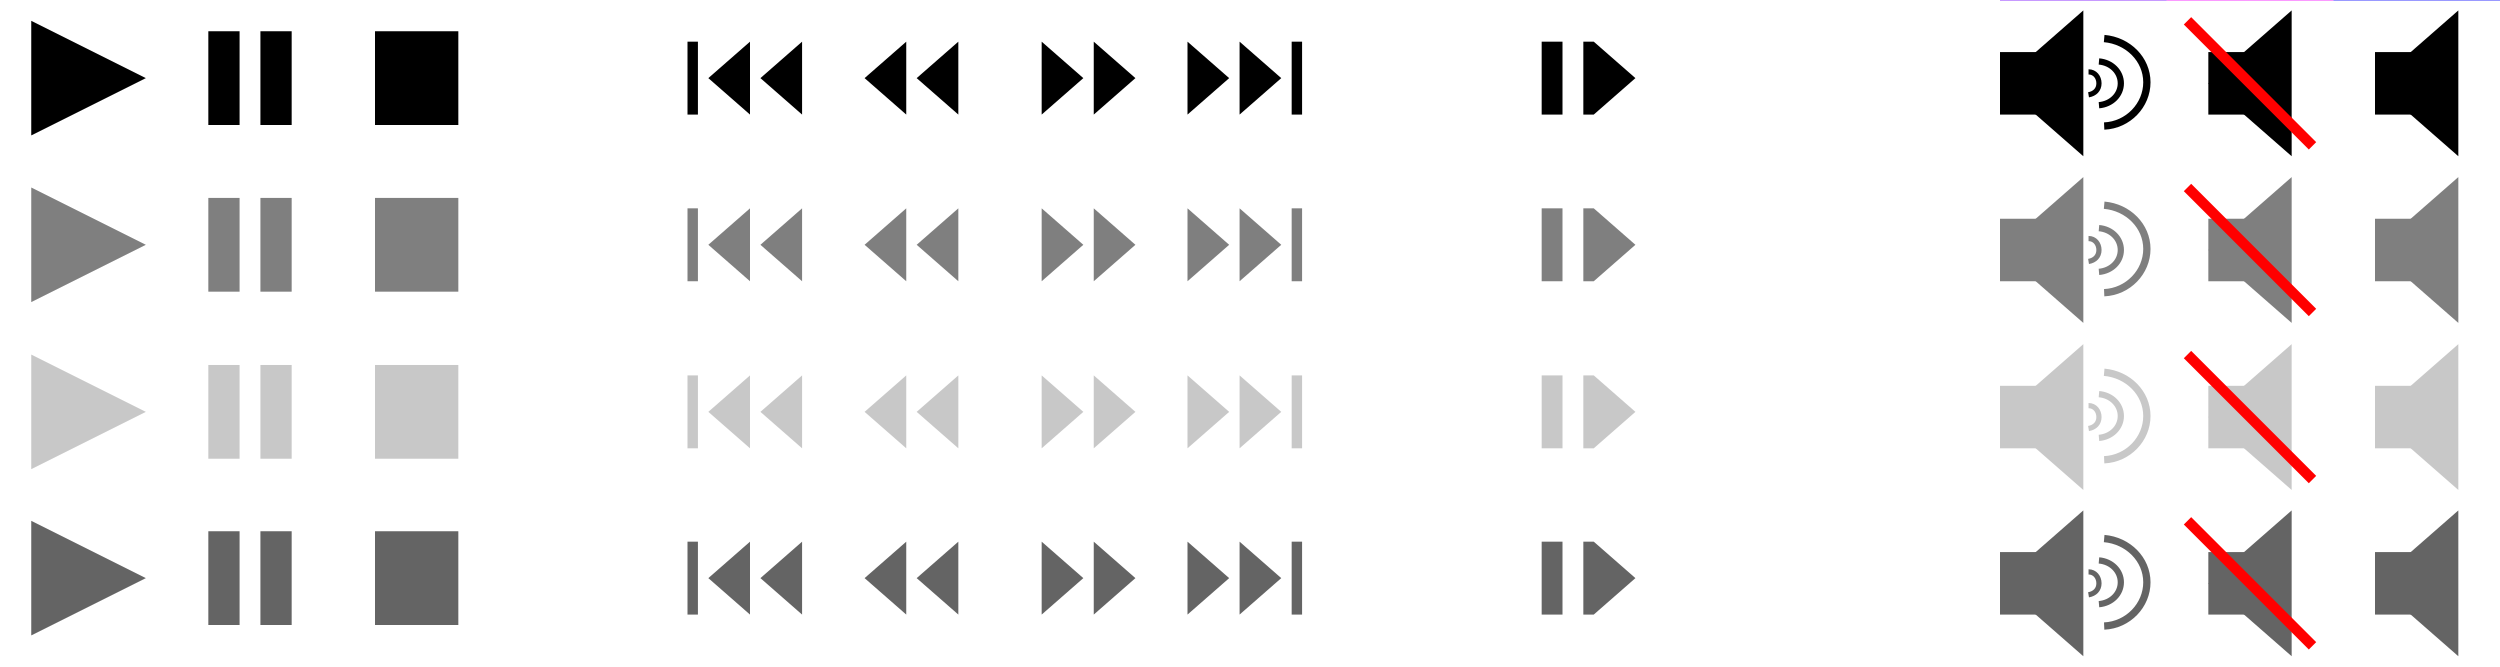 <?xml version="1.0" encoding="utf-8"?>
<!-- Generator: Adobe Illustrator 25.2.0, SVG Export Plug-In . SVG Version: 6.00 Build 0)  -->
<svg version="1.1"
	 id="svg3341" inkscape:export-filename="D:\src\mpc-hc\src\mpc-hc\res\toolbar2.png" inkscape:export-ydpi="90" xmlns:cc="http://creativecommons.org/ns#" xmlns:dc="http://purl.org/dc/elements/1.1/" xmlns:inkscape="http://www.inkscape.org/namespaces/inkscape" xmlns:rdf="http://www.w3.org/1999/02/22-rdf-syntax-ns#" xmlns:sodipodi="http://sodipodi.sourceforge.net/DTD/sodipodi-0.dtd" xmlns:svg="http://www.w3.org/2000/svg"
	 xmlns="http://www.w3.org/2000/svg" xmlns:xlink="http://www.w3.org/1999/xlink" x="0px" y="0px" viewBox="0 0 240 64"
	 style="enable-background:new 0 0 240 64;" xml:space="preserve">
<sodipodi:namedview  bordercolor="#666666" borderopacity="1.0" id="base" inkscape:current-layer="layer1" inkscape:cx="144.97634" inkscape:cy="-0.056865311" inkscape:document-units="px" inkscape:pageopacity="0.0" inkscape:pageshadow="2" inkscape:snap-grids="true" inkscape:window-height="966" inkscape:window-maximized="1" inkscape:window-width="1680" inkscape:window-x="-8" inkscape:window-y="-8" inkscape:zoom="2.0875" pagecolor="#ffffff" showgrid="true" units="px">
	<inkscape:grid  id="grid3353" type="xygrid"></inkscape:grid>
</sodipodi:namedview>
<g id="layer1" transform="translate(0,-1036.362)" inkscape:groupmode="layer" inkscape:label="Calque 1">
	
		<path id="path4159" inkscape:flatsided="true" inkscape:randomized="0" inkscape:rounded="0" inkscape:transform-center-x="-1.833329" inkscape:transform-center-y="-6.7848101e-005" sodipodi:arg1="2.0943951" sodipodi:arg2="3.1415927" sodipodi:cx="3" sodipodi:cy="1039.3621" sodipodi:r1="4.472136" sodipodi:r2="2.236068" sodipodi:sides="3" sodipodi:type="star" style="fill:#C8C8C8;" d="
		M3,1081.4v-11l11,5.5L3,1081.4z"/>
	<rect id="rect4161" x="20" y="1071.4" style="fill:#C8C8C8;" width="3" height="9"/>
	<rect id="rect4163" x="25" y="1071.4" style="fill:#C8C8C8;" width="3" height="9"/>
	<rect id="rect4165" x="36" y="1071.4" style="fill:#C8C8C8;" width="8" height="9"/>
	<rect id="rect4167" x="66" y="1072.4" style="fill:#C8C8C8;" width="1" height="7"/>
	
		<path id="path4169" inkscape:flatsided="true" inkscape:randomized="0" inkscape:rounded="0" inkscape:transform-center-x="0.66666139" inkscape:transform-center-y="-3.0343961e-005" sodipodi:arg1="3.1415927" sodipodi:arg2="4.1887902" sodipodi:cx="73" sodipodi:cy="1040.3621" sodipodi:r1="2" sodipodi:r2="1" sodipodi:sides="3" sodipodi:type="star" style="fill:#C8C8C8;" d="
		M68,1075.9l4-3.5v7L68,1075.9z"/>
	
		<path id="path4171" inkscape:flatsided="true" inkscape:randomized="0" inkscape:rounded="0" inkscape:transform-center-x="0.66666139" inkscape:transform-center-y="-3.0343961e-005" sodipodi:arg1="3.1415927" sodipodi:arg2="4.1887902" sodipodi:cx="73" sodipodi:cy="1040.3621" sodipodi:r1="2" sodipodi:r2="1" sodipodi:sides="3" sodipodi:type="star" style="fill:#C8C8C8;" d="
		M73,1075.9l4-3.5v7L73,1075.9z"/>
	
		<path id="path4173" inkscape:flatsided="true" inkscape:randomized="0" inkscape:rounded="0" inkscape:transform-center-x="0.66666139" inkscape:transform-center-y="-3.0343961e-005" sodipodi:arg1="3.1415927" sodipodi:arg2="4.1887902" sodipodi:cx="73" sodipodi:cy="1040.3621" sodipodi:r1="2" sodipodi:r2="1" sodipodi:sides="3" sodipodi:type="star" style="fill:#C8C8C8;" d="
		M83,1075.9l4-3.5v7L83,1075.9z"/>
	
		<path id="path4175" inkscape:flatsided="true" inkscape:randomized="0" inkscape:rounded="0" inkscape:transform-center-x="0.66666139" inkscape:transform-center-y="-3.0343961e-005" sodipodi:arg1="3.1415927" sodipodi:arg2="4.1887902" sodipodi:cx="73" sodipodi:cy="1040.3621" sodipodi:r1="2" sodipodi:r2="1" sodipodi:sides="3" sodipodi:type="star" style="fill:#C8C8C8;" d="
		M88,1075.9l4-3.5v7L88,1075.9z"/>
	<rect id="rect4177" x="124" y="1072.4" style="fill:#C8C8C8;" width="1" height="7"/>
	
		<path id="path4179" inkscape:flatsided="true" inkscape:randomized="0" inkscape:rounded="0" inkscape:transform-center-x="-0.666658" sodipodi:arg1="3.1415927" sodipodi:arg2="4.1887902" sodipodi:cx="73" sodipodi:cy="1040.3621" sodipodi:r1="2" sodipodi:r2="1" sodipodi:sides="3" sodipodi:type="star" style="fill:#C8C8C8;" d="
		M123,1075.9l-4,3.5v-7L123,1075.9z"/>
	
		<path id="path4181" inkscape:flatsided="true" inkscape:randomized="0" inkscape:rounded="0" inkscape:transform-center-x="-0.666658" sodipodi:arg1="3.1415927" sodipodi:arg2="4.1887902" sodipodi:cx="73" sodipodi:cy="1040.3621" sodipodi:r1="2" sodipodi:r2="1" sodipodi:sides="3" sodipodi:type="star" style="fill:#C8C8C8;" d="
		M118,1075.9l-4,3.5v-7L118,1075.9z"/>
	
		<path id="path4183" inkscape:flatsided="true" inkscape:randomized="0" inkscape:rounded="0" inkscape:transform-center-x="-0.666658" sodipodi:arg1="3.1415927" sodipodi:arg2="4.1887902" sodipodi:cx="73" sodipodi:cy="1040.3621" sodipodi:r1="2" sodipodi:r2="1" sodipodi:sides="3" sodipodi:type="star" style="fill:#C8C8C8;" d="
		M109,1075.9l-4,3.5v-7L109,1075.9z"/>
	
		<path id="path4185" inkscape:flatsided="true" inkscape:randomized="0" inkscape:rounded="0" inkscape:transform-center-x="-0.666658" sodipodi:arg1="3.1415927" sodipodi:arg2="4.1887902" sodipodi:cx="73" sodipodi:cy="1040.3621" sodipodi:r1="2" sodipodi:r2="1" sodipodi:sides="3" sodipodi:type="star" style="fill:#C8C8C8;" d="
		M104,1075.9l-4,3.5v-7L104,1075.9z"/>
	<rect id="rect4187" x="148" y="1072.4" style="fill:#C8C8C8;" width="2" height="7"/>
	<path style="fill:#C8C8C8;" d="M152,1072.4h1v7h-1V1072.4z M157,1075.9l-4,3.5v-7L157,1075.9z"/>
	
		<path id="path4179-5" inkscape:flatsided="true" inkscape:randomized="0" inkscape:rounded="0" inkscape:transform-center-x="1.3333156" inkscape:transform-center-y="-0.00016308799" sodipodi:arg1="3.1415927" sodipodi:arg2="4.1887902" sodipodi:cx="73" sodipodi:cy="1040.3621" sodipodi:r1="2" sodipodi:r2="1" sodipodi:sides="3" sodipodi:type="star" style="fill:#C8C8C8;" d="
		M192,1076.4l8-7v14L192,1076.4z"/>
	<rect id="rect4187-3" x="192" y="1073.4" style="fill:#C8C8C8;" width="4" height="6"/>
	<rect id="rect4181" x="224" y="1020.4" style="fill-rule:evenodd;clip-rule:evenodd;fill:#0000FF;" width="16" height="16"/>
	<rect id="rect4181-4" x="208" y="1020.4" style="fill-rule:evenodd;clip-rule:evenodd;fill:#F600FF;" width="16" height="16"/>
	<rect id="rect4181-4-8" x="192" y="1020.4" style="fill-rule:evenodd;clip-rule:evenodd;fill:#7200FF;" width="16" height="16"/>
	
		<path id="path4230" sodipodi:cx="200.42171" sodipodi:cy="1044.3516" sodipodi:end="1.4835299" sodipodi:open="true" sodipodi:rx="1.1333569" sodipodi:ry="1.0653899" sodipodi:start="4.7996554" sodipodi:type="arc" style="fill:none;stroke:#C8C8C8;stroke-width:0.5;" d="
		M200.5,1075.3c0.6,0,1,0.5,1,1.1s-0.4,1-1,1.1"/>
	
		<path id="path4230-0" sodipodi:cx="201.32703" sodipodi:cy="1044.3516" sodipodi:end="1.4835299" sodipodi:open="true" sodipodi:rx="2.2667139" sodipodi:ry="2.1307797" sodipodi:start="4.7996554" sodipodi:type="arc" style="fill:none;stroke:#C8C8C8;stroke-width:0.6;" d="
		M201.5,1074.2c1.2,0.1,2.1,1,2.1,2.1s-0.9,2-2.1,2.1"/>
	
		<path id="path4230-0-7" sodipodi:cx="201.63358" sodipodi:cy="1044.3519" sodipodi:end="1.4835299" sodipodi:open="true" sodipodi:rx="4.5334277" sodipodi:ry="4.2615595" sodipodi:start="4.7996554" sodipodi:type="arc" style="fill:none;stroke:#C8C8C8;stroke-width:0.7;" d="
		M202,1072.1c2.3,0.2,4.1,2,4.1,4.2s-1.8,4.1-4.1,4.2"/>
	
		<path id="path4262" inkscape:flatsided="true" inkscape:randomized="0" inkscape:rounded="0" inkscape:transform-center-x="1.3333156" inkscape:transform-center-y="-0.00016308799" sodipodi:arg1="3.1415927" sodipodi:arg2="4.1887902" sodipodi:cx="73" sodipodi:cy="1040.3621" sodipodi:r1="2" sodipodi:r2="1" sodipodi:sides="3" sodipodi:type="star" style="fill:#C8C8C8;" d="
		M212,1076.4l8-7v14L212,1076.4z"/>
	<rect id="rect4264" x="212" y="1073.4" style="fill:#C8C8C8;" width="4" height="6"/>
	
		<path id="path4266" inkscape:flatsided="true" inkscape:randomized="0" inkscape:rounded="0" inkscape:transform-center-x="1.3333156" inkscape:transform-center-y="-0.00016308799" sodipodi:arg1="3.1415927" sodipodi:arg2="4.1887902" sodipodi:cx="73" sodipodi:cy="1040.3621" sodipodi:r1="2" sodipodi:r2="1" sodipodi:sides="3" sodipodi:type="star" style="fill:#C8C8C8;" d="
		M228,1076.4l8-7v14L228,1076.4z"/>
	<rect id="rect4268" x="228" y="1073.4" style="fill:#C8C8C8;" width="4" height="6"/>
	<path id="path4276" inkscape:connector-curvature="0" style="fill:none;stroke:#FF0000;" d="M210,1070.4l12,12"/>
</g>
<path id="path4159_1_" inkscape:flatsided="true" inkscape:randomized="0" inkscape:rounded="0" inkscape:transform-center-x="-1.833329" inkscape:transform-center-y="-6.7848101e-005" sodipodi:arg1="2.0943951" sodipodi:arg2="3.1415927" sodipodi:cx="3" sodipodi:cy="1039.3621" sodipodi:r1="4.472136" sodipodi:r2="2.236068" sodipodi:sides="3" sodipodi:type="star" style="fill:#646464;" d="
	M3,61V50l11,5.5L3,61z"/>
<rect id="rect4161_1_" x="20" y="51" style="fill:#646464;" width="3" height="9"/>
<rect id="rect4163_1_" x="25" y="51" style="fill:#646464;" width="3" height="9"/>
<rect id="rect4165_1_" x="36" y="51" style="fill:#646464;" width="8" height="9"/>
<rect id="rect4167_1_" x="66" y="52" style="fill:#646464;" width="1" height="7"/>
<path id="path4169_1_" inkscape:flatsided="true" inkscape:randomized="0" inkscape:rounded="0" inkscape:transform-center-x="0.66666139" inkscape:transform-center-y="-3.0343961e-005" sodipodi:arg1="3.1415927" sodipodi:arg2="4.1887902" sodipodi:cx="73" sodipodi:cy="1040.3621" sodipodi:r1="2" sodipodi:r2="1" sodipodi:sides="3" sodipodi:type="star" style="fill:#646464;" d="
	M68,55.5l4-3.5v7L68,55.5z"/>
<path id="path4171_1_" inkscape:flatsided="true" inkscape:randomized="0" inkscape:rounded="0" inkscape:transform-center-x="0.66666139" inkscape:transform-center-y="-3.0343961e-005" sodipodi:arg1="3.1415927" sodipodi:arg2="4.1887902" sodipodi:cx="73" sodipodi:cy="1040.3621" sodipodi:r1="2" sodipodi:r2="1" sodipodi:sides="3" sodipodi:type="star" style="fill:#646464;" d="
	M73,55.5l4-3.5v7L73,55.5z"/>
<path id="path4173_1_" inkscape:flatsided="true" inkscape:randomized="0" inkscape:rounded="0" inkscape:transform-center-x="0.66666139" inkscape:transform-center-y="-3.0343961e-005" sodipodi:arg1="3.1415927" sodipodi:arg2="4.1887902" sodipodi:cx="73" sodipodi:cy="1040.3621" sodipodi:r1="2" sodipodi:r2="1" sodipodi:sides="3" sodipodi:type="star" style="fill:#646464;" d="
	M83,55.5l4-3.5v7L83,55.5z"/>
<path id="path4175_1_" inkscape:flatsided="true" inkscape:randomized="0" inkscape:rounded="0" inkscape:transform-center-x="0.66666139" inkscape:transform-center-y="-3.0343961e-005" sodipodi:arg1="3.1415927" sodipodi:arg2="4.1887902" sodipodi:cx="73" sodipodi:cy="1040.3621" sodipodi:r1="2" sodipodi:r2="1" sodipodi:sides="3" sodipodi:type="star" style="fill:#646464;" d="
	M88,55.5l4-3.5v7L88,55.5z"/>
<rect id="rect4177_1_" x="124" y="52" style="fill:#646464;" width="1" height="7"/>
<path id="path4179_1_" inkscape:flatsided="true" inkscape:randomized="0" inkscape:rounded="0" inkscape:transform-center-x="-0.666658" sodipodi:arg1="3.1415927" sodipodi:arg2="4.1887902" sodipodi:cx="73" sodipodi:cy="1040.3621" sodipodi:r1="2" sodipodi:r2="1" sodipodi:sides="3" sodipodi:type="star" style="fill:#646464;" d="
	M123,55.5l-4,3.5v-7L123,55.5z"/>
<path id="path4181_1_" inkscape:flatsided="true" inkscape:randomized="0" inkscape:rounded="0" inkscape:transform-center-x="-0.666658" sodipodi:arg1="3.1415927" sodipodi:arg2="4.1887902" sodipodi:cx="73" sodipodi:cy="1040.3621" sodipodi:r1="2" sodipodi:r2="1" sodipodi:sides="3" sodipodi:type="star" style="fill:#646464;" d="
	M118,55.5l-4,3.5v-7L118,55.5z"/>
<path id="path4183_1_" inkscape:flatsided="true" inkscape:randomized="0" inkscape:rounded="0" inkscape:transform-center-x="-0.666658" sodipodi:arg1="3.1415927" sodipodi:arg2="4.1887902" sodipodi:cx="73" sodipodi:cy="1040.3621" sodipodi:r1="2" sodipodi:r2="1" sodipodi:sides="3" sodipodi:type="star" style="fill:#646464;" d="
	M109,55.5l-4,3.5v-7L109,55.5z"/>
<path id="path4185_1_" inkscape:flatsided="true" inkscape:randomized="0" inkscape:rounded="0" inkscape:transform-center-x="-0.666658" sodipodi:arg1="3.1415927" sodipodi:arg2="4.1887902" sodipodi:cx="73" sodipodi:cy="1040.3621" sodipodi:r1="2" sodipodi:r2="1" sodipodi:sides="3" sodipodi:type="star" style="fill:#646464;" d="
	M104,55.5l-4,3.5v-7L104,55.5z"/>
<rect id="rect4187_1_" x="148" y="52" style="fill:#646464;" width="2" height="7"/>
<path style="fill:#646464;" d="M152,52h1v7h-1V52z M157,55.5l-4,3.5v-7L157,55.5z"/>
<path id="path4179-5_1_" inkscape:flatsided="true" inkscape:randomized="0" inkscape:rounded="0" inkscape:transform-center-x="1.3333156" inkscape:transform-center-y="-0.00016308799" sodipodi:arg1="3.1415927" sodipodi:arg2="4.1887902" sodipodi:cx="73" sodipodi:cy="1040.3621" sodipodi:r1="2" sodipodi:r2="1" sodipodi:sides="3" sodipodi:type="star" style="fill:#646464;" d="
	M192,56l8-7v14L192,56z"/>
<rect id="rect4187-3_1_" x="192" y="53" style="fill:#646464;" width="4" height="6"/>
<path id="path4230_1_" sodipodi:cx="200.42171" sodipodi:cy="1044.3516" sodipodi:end="1.4835299" sodipodi:open="true" sodipodi:rx="1.1333569" sodipodi:ry="1.0653899" sodipodi:start="4.7996554" sodipodi:type="arc" style="fill:none;stroke:#646464;stroke-width:0.5;" d="
	M200.5,54.9c0.6,0,1,0.5,1,1.1s-0.4,1-1,1.1"/>
<path id="path4230-0_1_" sodipodi:cx="201.32703" sodipodi:cy="1044.3516" sodipodi:end="1.4835299" sodipodi:open="true" sodipodi:rx="2.2667139" sodipodi:ry="2.1307797" sodipodi:start="4.7996554" sodipodi:type="arc" style="fill:none;stroke:#646464;stroke-width:0.6;" d="
	M201.5,53.8c1.2,0.1,2.1,1,2.1,2.1s-0.9,2-2.1,2.1"/>
<path id="path4230-0-7_1_" sodipodi:cx="201.63358" sodipodi:cy="1044.3519" sodipodi:end="1.4835299" sodipodi:open="true" sodipodi:rx="4.5334277" sodipodi:ry="4.2615595" sodipodi:start="4.7996554" sodipodi:type="arc" style="fill:none;stroke:#646464;stroke-width:0.7;" d="
	M202,51.7c2.3,0.2,4.1,2,4.1,4.2s-1.8,4.1-4.1,4.2"/>
<path id="path4262_1_" inkscape:flatsided="true" inkscape:randomized="0" inkscape:rounded="0" inkscape:transform-center-x="1.3333156" inkscape:transform-center-y="-0.00016308799" sodipodi:arg1="3.1415927" sodipodi:arg2="4.1887902" sodipodi:cx="73" sodipodi:cy="1040.3621" sodipodi:r1="2" sodipodi:r2="1" sodipodi:sides="3" sodipodi:type="star" style="fill:#646464;" d="
	M212,56l8-7v14L212,56z"/>
<rect id="rect4264_1_" x="212" y="53" style="fill:#646464;" width="4" height="6"/>
<path id="path4266_1_" inkscape:flatsided="true" inkscape:randomized="0" inkscape:rounded="0" inkscape:transform-center-x="1.3333156" inkscape:transform-center-y="-0.00016308799" sodipodi:arg1="3.1415927" sodipodi:arg2="4.1887902" sodipodi:cx="73" sodipodi:cy="1040.3621" sodipodi:r1="2" sodipodi:r2="1" sodipodi:sides="3" sodipodi:type="star" style="fill:#646464;" d="
	M228,56l8-7v14L228,56z"/>
<rect id="rect4268_1_" x="228" y="53" style="fill:#646464;" width="4" height="6"/>
<path id="path4276_1_" inkscape:connector-curvature="0" style="fill:none;stroke:#FF0000;" d="M210,50l12,12"/>
<polygon points="3,13 3,2 14,7.5 "/>
<rect x="20" y="3" width="3" height="9"/>
<rect x="25" y="3" width="3" height="9"/>
<rect x="36" y="3" width="8" height="9"/>
<rect x="66" y="4" width="1" height="7"/>
<polygon points="68,7.5 72,4 72,11 "/>
<polygon points="73,7.5 77,4 77,11 "/>
<polygon points="83,7.5 87,4 87,11 "/>
<polygon points="88,7.5 92,4 92,11 "/>
<rect x="124" y="4" width="1" height="7"/>
<polygon points="123,7.5 119,11 119,4 "/>
<polygon points="118,7.5 114,11 114,4 "/>
<polygon points="109,7.5 105,11 105,4 "/>
<polygon points="104,7.5 100,11 100,4 "/>
<rect x="148" y="4" width="2" height="7"/>
<path d="M153,11h-1V4h1V11z M157,7.5l-4,3.5V4L157,7.5z"/>
<polygon points="192,8 200,1 200,15 "/>
<path d="M196,11h-4V5h4V11z"/>
<path style="fill:none;stroke:#000000;stroke-width:0.5;" d="M200.5,6.9c0.6,0,1,0.5,1,1.1c0,0.6-0.4,1-1,1.1"/>
<path style="fill:none;stroke:#000000;stroke-width:0.6;" d="M201.5,5.9c1.2,0.1,2.1,1,2.1,2.1c0,1.1-0.9,2-2.1,2.1"/>
<path style="fill:none;stroke:#000000;stroke-width:0.7;" d="M202,3.7c2.3,0.2,4.1,2,4.1,4.2c0,2.2-1.8,4.1-4.1,4.2"/>
<path d="M212,8l8-7v14L212,8z"/>
<path d="M216,11h-4V5h4V11z M228,8l8-7v14L228,8z"/>
<path d="M232,11h-4V5h4V11z"/>
<path style="fill:none;stroke:#FF0000;" d="M210,2l12,12"/>
<polygon style="fill:#7F7F7F;" points="3,29 3,18 14,23.5 "/>
<rect x="20" y="19" style="fill:#7F7F7F;" width="3" height="9"/>
<rect x="25" y="19" style="fill:#7F7F7F;" width="3" height="9"/>
<rect x="36" y="19" style="fill:#7F7F7F;" width="8" height="9"/>
<rect x="66" y="20" style="fill:#7F7F7F;" width="1" height="7"/>
<polygon style="fill:#7F7F7F;" points="68,23.5 72,20 72,27 "/>
<polygon style="fill:#7F7F7F;" points="73,23.5 77,20 77,27 "/>
<polygon style="fill:#7F7F7F;" points="83,23.5 87,20 87,27 "/>
<polygon style="fill:#7F7F7F;" points="88,23.5 92,20 92,27 "/>
<rect x="124" y="20" style="fill:#7F7F7F;" width="1" height="7"/>
<polygon style="fill:#7F7F7F;" points="123,23.5 119,27 119,20 "/>
<polygon style="fill:#7F7F7F;" points="118,23.5 114,27 114,20 "/>
<polygon style="fill:#7F7F7F;" points="109,23.5 105,27 105,20 "/>
<polygon style="fill:#7F7F7F;" points="104,23.5 100,27 100,20 "/>
<rect x="148" y="20" style="fill:#7F7F7F;" width="2" height="7"/>
<path style="fill:#7F7F7F;" d="M153,27h-1v-7h1V27z M157,23.5l-4,3.5v-7L157,23.5z"/>
<polygon style="fill:#7F7F7F;" points="192,24 200,17 200,31 "/>
<path style="fill:#7F7F7F;" d="M196,27h-4v-6h4V27z"/>
<path style="fill:none;stroke:#7F7F7F;stroke-width:0.5;" d="M200.5,22.9c0.6,0,1,0.5,1,1.1c0,0.6-0.4,1-1,1.1"/>
<path style="fill:none;stroke:#7F7F7F;stroke-width:0.6;" d="M201.5,21.9c1.2,0.1,2.1,1,2.1,2.1c0,1.1-0.9,2-2.1,2.1"/>
<path style="fill:none;stroke:#7F7F7F;stroke-width:0.7;" d="M202,19.7c2.3,0.2,4.1,2,4.1,4.2c0,2.2-1.8,4.1-4.1,4.2"/>
<path style="fill:#7F7F7F;" d="M212,24l8-7v14L212,24z"/>
<path style="fill:#7F7F7F;" d="M216,27h-4v-6h4V27z M228,24l8-7v14L228,24z"/>
<path style="fill:#7F7F7F;" d="M232,27h-4v-6h4V27z"/>
<path style="fill:none;stroke:#FF0000;" d="M210,18l12,12"/>
</svg>

